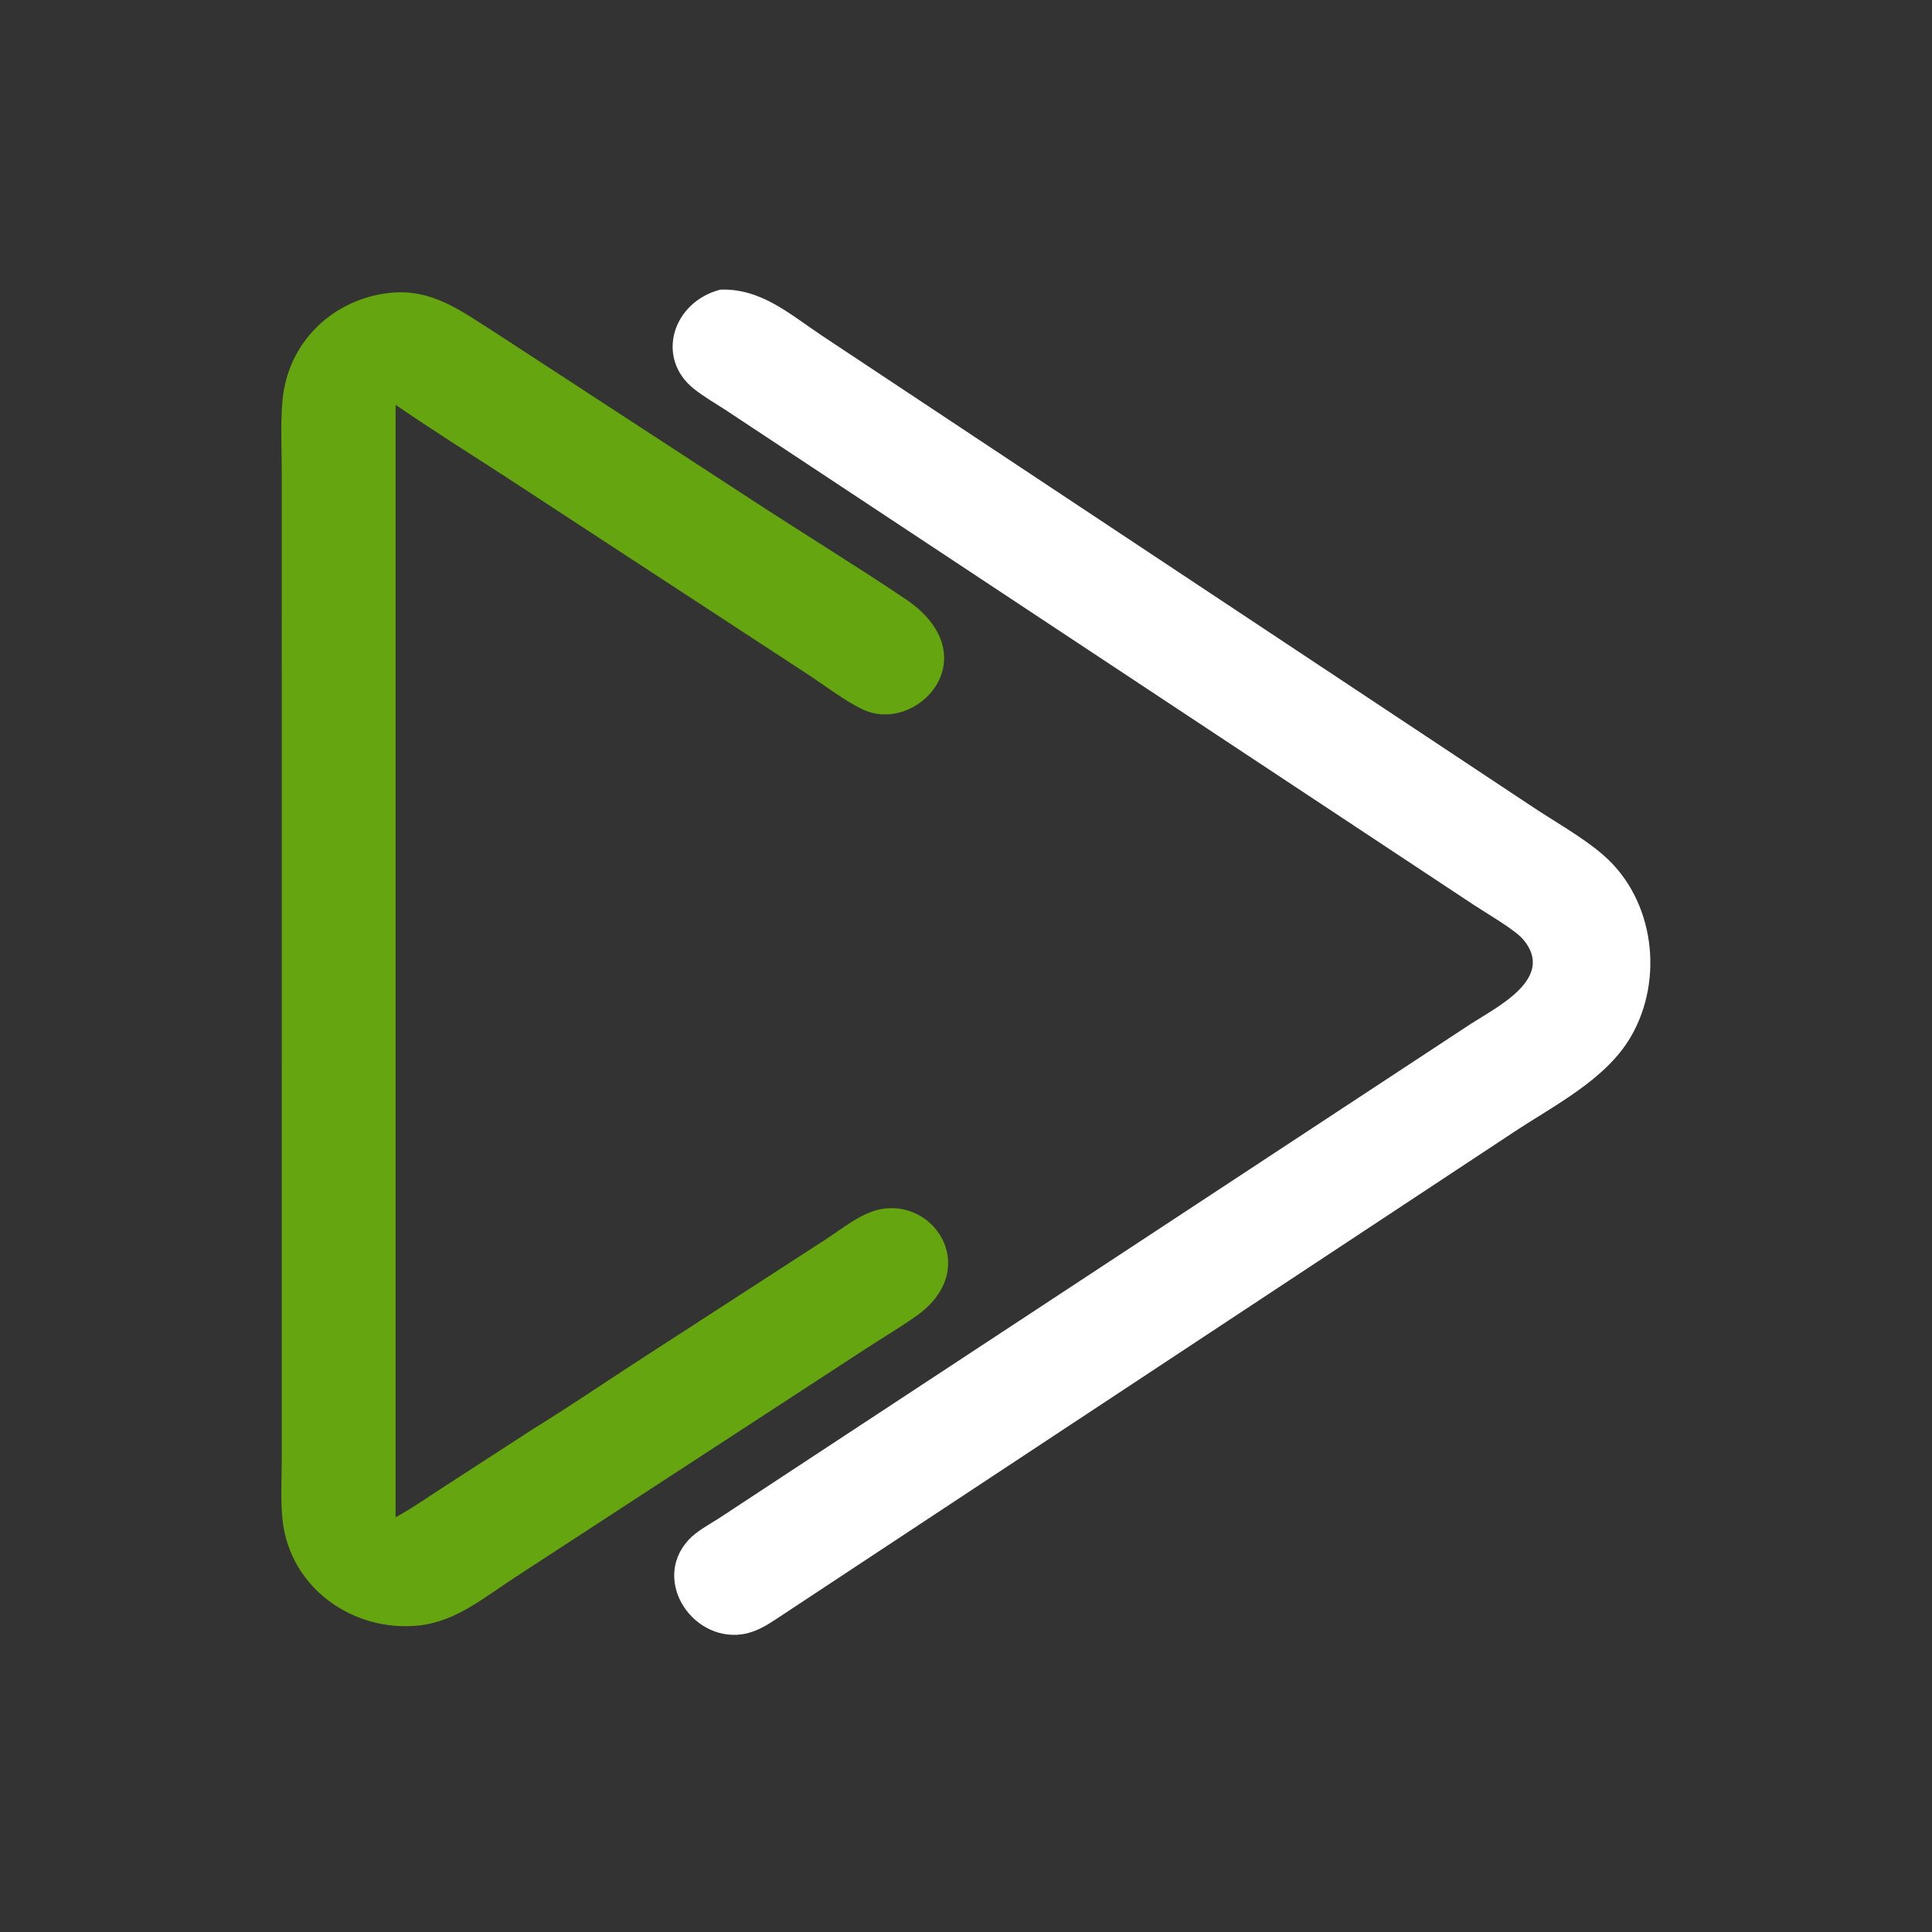 <svg id="ej0MVNHB9he1" xmlns="http://www.w3.org/2000/svg" xmlns:xlink="http://www.w3.org/1999/xlink" viewBox="0 0 1024 1024" shape-rendering="geometricPrecision" text-rendering="geometricPrecision" project-id="c87c7306f9d44242978392d48ad3a9fc" export-id="9e7dbe8fbd5f4001899e5abee2ce176e" cached="false"><rect x="0" y="0" width="1024" height="1024" fill="#333333" stroke="none"/><path d="M190.938,76.75c10.803-.352,18.425,6.563,26.972,12.258L405.352,213.302c6.265,4.23,14.067,8.504,19.66,13.401c13.439,11.767,16.046,32.875,7.151,48.091-6.637,11.354-20.329,18.162-30.948,25.199L207.325,427.994c-3.166,2.083-5.673,3.906-9.39,4.877-13.903,3.136-25.479-13.738-15.536-24.697c2.203-2.428,5.465-4.088,8.195-5.858L389.788,271.332c7.005-4.531,22.534-12.12,13.862-22.382-2.188-2.588-9.896-7.026-13.053-9.122L192.247,108.625c-2.768-1.789-5.744-3.505-8.325-5.553-10.353-8.218-5.643-23.128,7.016-26.322Z" transform="matrix(2 0 0 2 0 0)" fill="#fff"/><path d="M103.525,77.591c11.221-1.099,18.908,5.012,27.805,10.603l69.122,45.074c13.099,8.531,26.47,16.718,39.444,25.434c22.685,15.24,2.929,36.367-11.54,29.177-4.86-2.416-9.52-6.016-14.058-9.028L134.08,126.416c-9.761-6.343-19.659-12.537-29.244-19.14v294.818c4.157-2.215,8.017-5.014,11.99-7.541l24.553-15.922c9.19-5.654,18.162-11.768,27.213-17.646l50.229-32.536c4.363-2.821,9.394-7.034,14.627-8.017c14.61-2.746,26.614,16.312,9.196,28.455-4.745,3.309-9.756,6.251-14.581,9.446L137,417.686c-8.055,5.153-15.762,11.888-25.652,13.042-17.578,2.052-34.502-9.815-36.464-27.864-.569-5.231-.225-10.722-.216-15.984l-.008-262.242c.001-6.115-.352-12.473.203-18.556C76.269,90.7,88.201,79.155,103.525,77.591Z" transform="matrix(2 0 0 2 0 0)" fill="#65a50f"/></svg>
